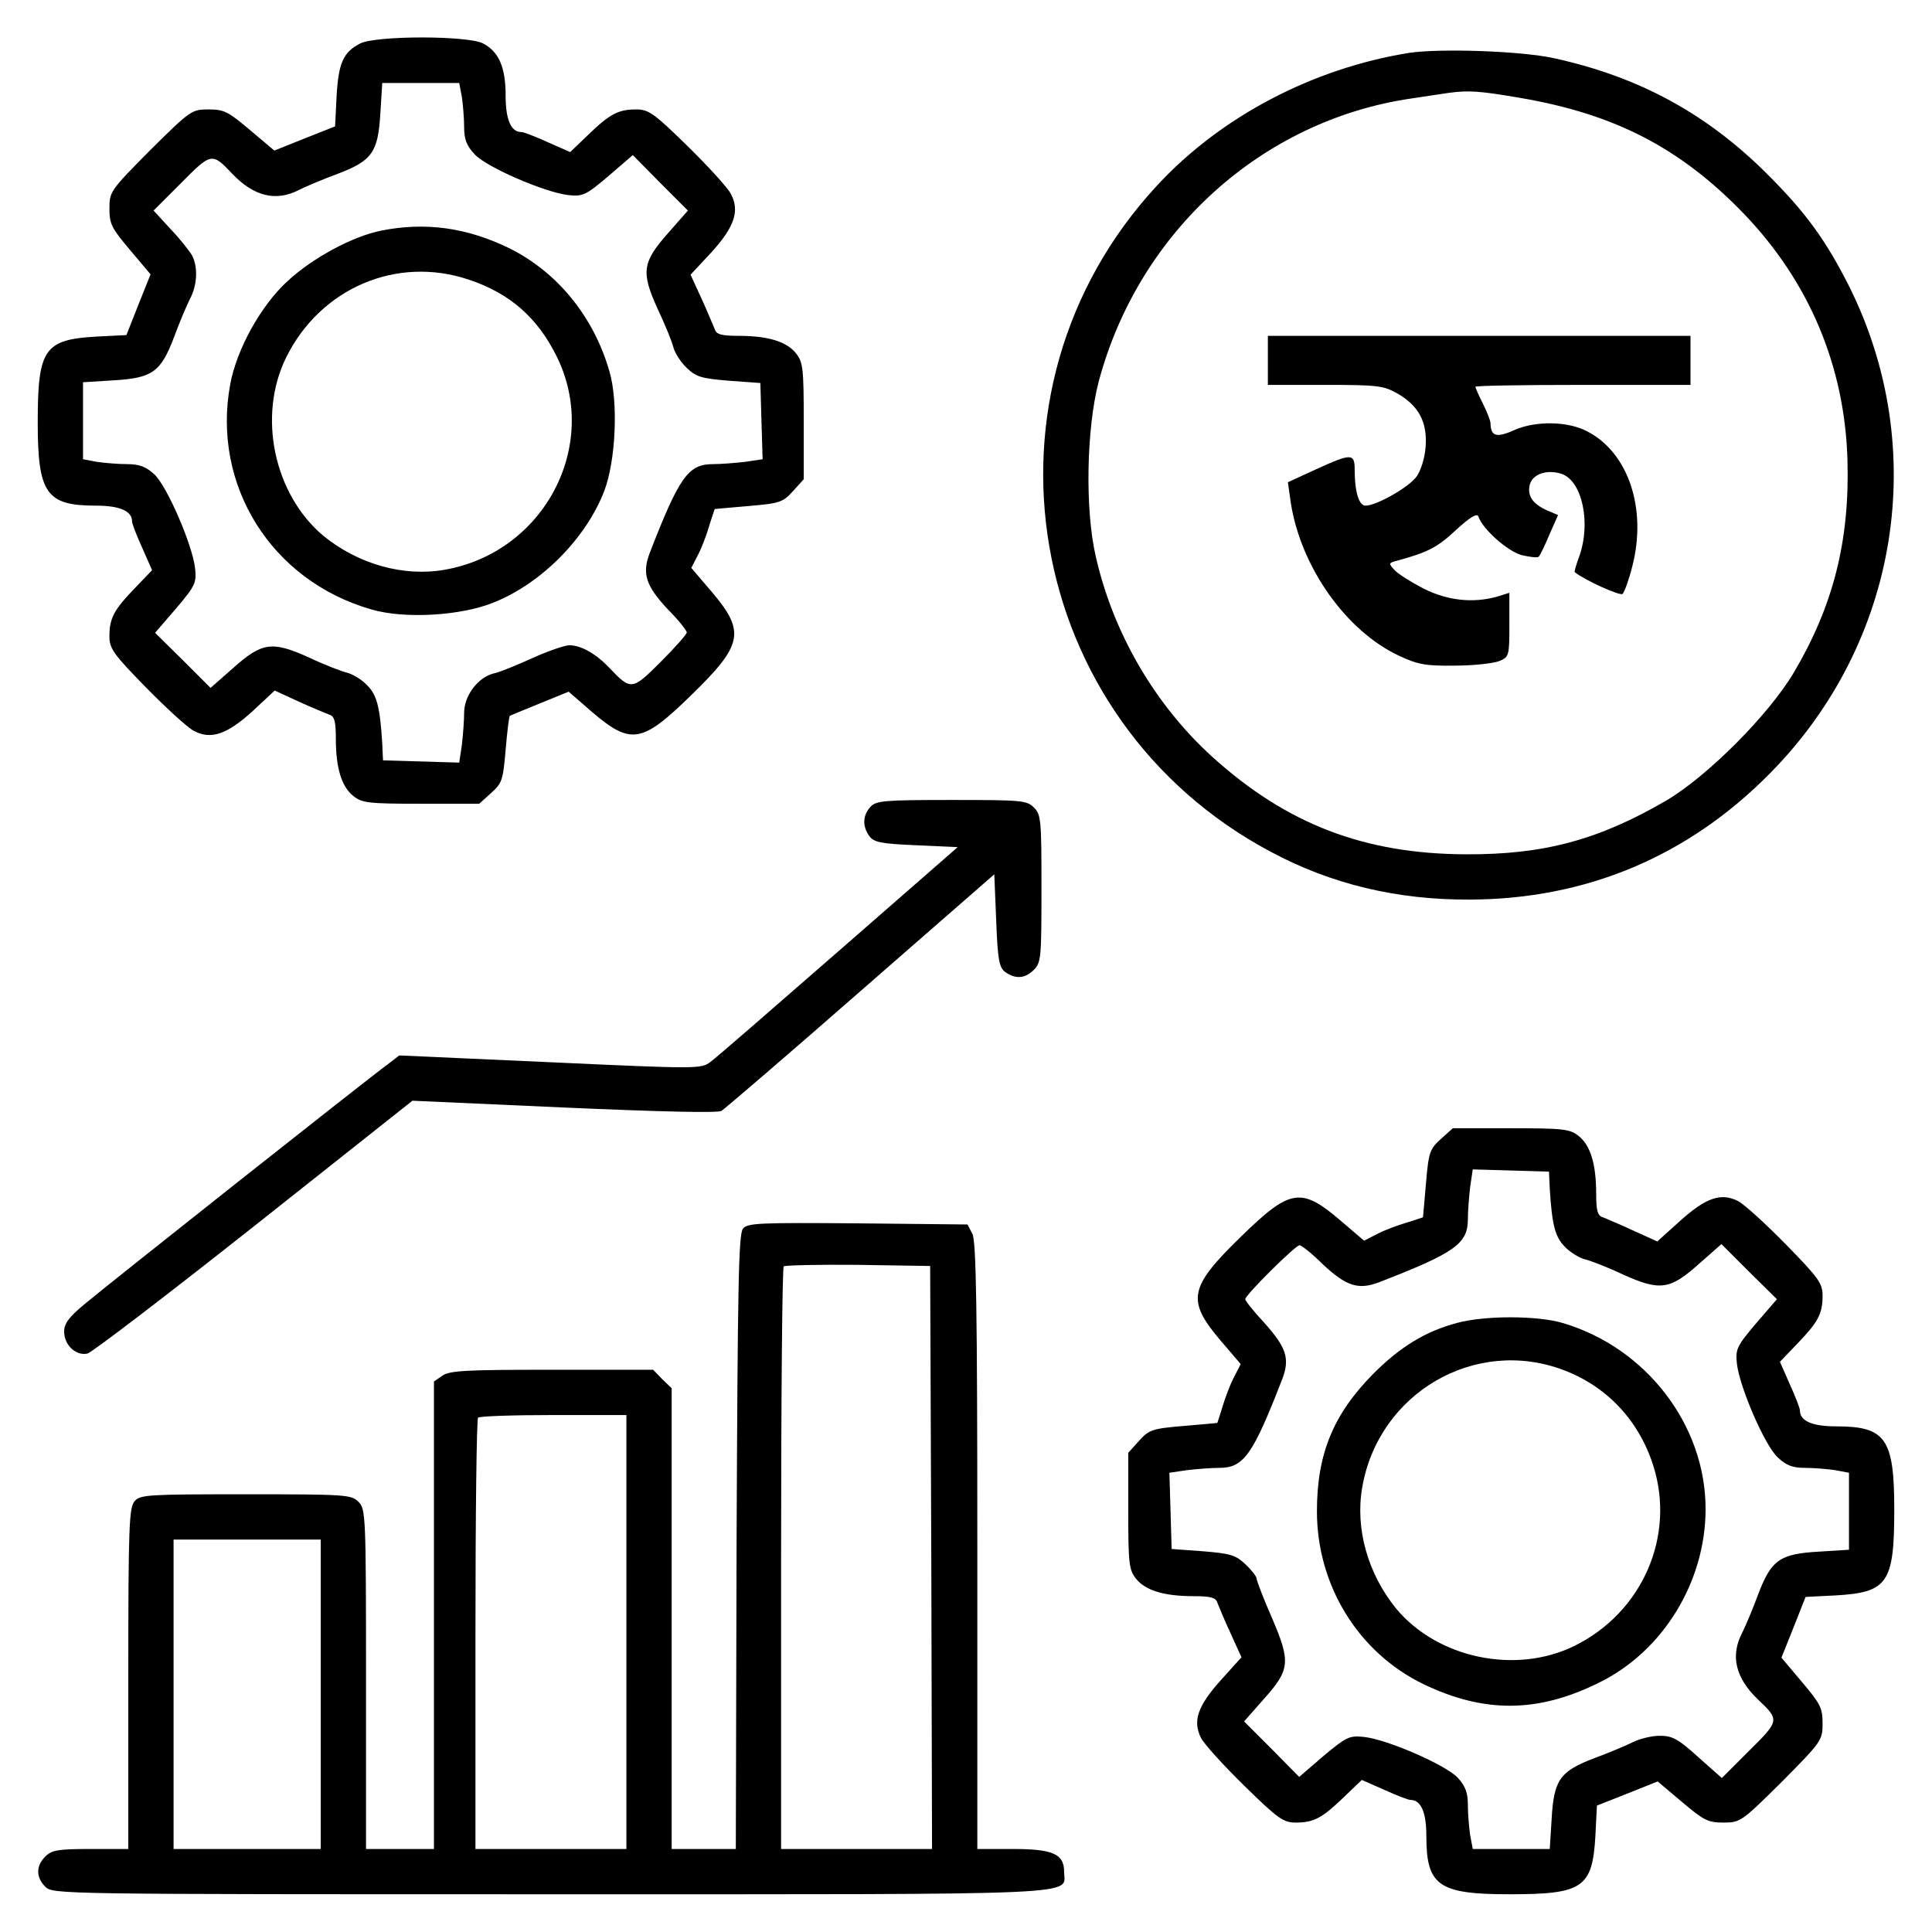 <?xml version="1.0" standalone="no"?>
<!DOCTYPE svg PUBLIC "-//W3C//DTD SVG 20010904//EN"
 "http://www.w3.org/TR/2001/REC-SVG-20010904/DTD/svg10.dtd">
<svg version="1.0" xmlns="http://www.w3.org/2000/svg"
 width="512pt" height="512pt" viewBox="0 0 512 512"
 preserveAspectRatio="xMidYMid meet">

<g transform="translate(0,512) scale(0.1,-0.1)"
fill="#000000" stroke="none">
<path d="M955 5005 c-45 -23 -58 -51 -63 -140 l-4 -80 -81 -32 -80 -32 -64 54
c-58 49 -69 55 -110 55 -45 0 -48 -2 -155 -108 -106 -107 -108 -110 -108 -155
0 -41 6 -52 55 -110 l54 -64 -32 -80 -32 -81 -80 -4 c-138 -8 -155 -33 -155
-228 0 -188 23 -220 154 -220 63 0 96 -14 96 -42 0 -6 12 -37 27 -70 l26 -59
-45 -47 c-56 -58 -68 -80 -68 -128 0 -33 10 -47 97 -136 54 -55 111 -107 127
-115 45 -24 88 -9 155 52 l59 55 63 -29 c35 -16 72 -31 82 -35 13 -4 17 -17
17 -63 0 -78 15 -128 47 -153 23 -18 40 -20 179 -20 l154 0 31 28 c30 27 32
34 39 115 4 48 9 88 11 90 2 1 38 16 80 33 l76 31 61 -53 c104 -89 133 -84
263 43 139 135 145 169 54 276 l-53 62 18 35 c10 19 23 54 30 78 7 23 14 42
14 43 1 0 41 4 90 8 83 7 91 10 118 40 l28 31 0 154 c0 139 -2 156 -20 179
-25 32 -75 47 -153 47 -46 0 -59 4 -63 18 -4 9 -19 46 -35 81 l-29 63 55 59
c61 67 76 110 52 155 -8 16 -60 73 -115 127 -89 87 -103 97 -136 97 -48 0 -70
-12 -128 -68 l-47 -45 -59 26 c-33 15 -64 27 -70 27 -28 0 -42 33 -42 96 0 76
-18 117 -60 139 -41 21 -282 21 -325 0z m269 -142 c3 -21 6 -57 6 -80 0 -33 7
-50 28 -72 31 -34 186 -101 248 -108 38 -4 46 -1 106 50 l65 56 73 -74 73 -73
-51 -58 c-70 -79 -74 -104 -29 -203 20 -42 39 -89 42 -103 4 -14 19 -38 35
-53 25 -24 39 -28 112 -34 l83 -6 3 -101 3 -101 -47 -7 c-26 -3 -64 -6 -85 -6
-65 0 -89 -34 -167 -235 -21 -55 -11 -87 48 -150 28 -28 50 -56 50 -61 0 -5
-31 -40 -69 -78 -76 -76 -79 -76 -136 -16 -35 37 -75 60 -106 60 -12 0 -56
-15 -98 -34 -42 -19 -88 -38 -104 -41 -41 -11 -77 -59 -77 -104 0 -21 -3 -59
-6 -85 l-7 -47 -101 3 -101 3 -2 45 c-6 96 -14 128 -40 154 -14 15 -38 29 -52
33 -14 3 -61 21 -103 41 -98 44 -124 40 -202 -30 l-58 -51 -73 73 -74 73 56
65 c51 60 54 68 50 106 -7 62 -74 217 -108 249 -22 20 -39 27 -72 27 -23 0
-59 3 -80 6 l-37 7 0 102 0 102 80 5 c104 6 126 22 161 114 14 38 33 83 42
101 20 37 22 85 6 116 -7 12 -32 44 -57 70 l-45 49 73 73 c80 81 82 81 135 25
58 -61 117 -75 178 -43 18 9 63 28 101 42 92 35 108 57 114 161 l5 80 102 0
102 0 7 -37z"/>
<path d="M1011 4509 c-76 -15 -182 -72 -249 -134 -71 -65 -135 -181 -152 -274
-49 -267 109 -520 374 -596 88 -26 239 -17 326 19 126 51 243 170 291 294 31
80 38 237 14 318 -42 146 -139 264 -267 327 -112 54 -220 69 -337 46z m231
-130 c109 -36 183 -101 234 -205 115 -235 -34 -518 -298 -564 -109 -19 -229
15 -321 90 -131 110 -175 317 -99 472 91 185 294 271 484 207z"/>
<path d="M3735 4980 c-256 -41 -500 -169 -669 -352 -505 -545 -356 -1415 301
-1765 160 -86 335 -128 528 -127 308 1 578 114 795 334 343 346 426 862 209
1294 -61 120 -113 192 -213 292 -161 162 -343 261 -569 310 -87 19 -299 26
-382 14z m297 -120 c249 -43 422 -133 589 -306 174 -181 268 -405 275 -654 6
-214 -38 -386 -142 -562 -67 -113 -230 -276 -339 -340 -179 -104 -324 -143
-530 -142 -270 1 -475 80 -672 258 -152 138 -263 328 -309 531 -29 124 -25
340 8 465 106 396 432 691 828 749 41 6 86 13 100 15 53 7 82 5 192 -14z"/>
<path d="M3360 4165 l0 -65 151 0 c138 0 155 -2 191 -22 58 -33 81 -77 76
-142 -2 -30 -13 -64 -24 -79 -20 -28 -106 -77 -135 -77 -18 0 -29 37 -29 96 0
43 -9 43 -103 0 l-74 -34 8 -56 c27 -170 147 -339 287 -404 49 -23 70 -27 147
-26 50 0 102 6 118 12 26 11 27 13 27 96 l0 85 -32 -10 c-64 -18 -131 -11
-195 21 -33 17 -68 39 -77 49 -17 18 -16 19 6 25 81 22 107 35 156 81 38 35
57 46 60 36 11 -33 76 -91 114 -102 22 -5 43 -8 46 -4 3 3 16 29 28 58 l23 52
-28 12 c-39 17 -54 39 -47 68 7 29 46 42 85 29 54 -19 78 -130 46 -219 -8 -21
-13 -40 -12 -41 27 -22 121 -64 127 -58 5 5 17 38 26 74 39 153 -11 301 -120
357 -51 27 -136 28 -191 4 -49 -22 -64 -18 -65 17 0 7 -9 30 -20 52 -11 22
-20 42 -20 45 0 3 128 5 285 5 l285 0 0 65 0 65 -560 0 -560 0 0 -65z"/>
<path d="M2307 2982 c-21 -23 -22 -52 -3 -78 12 -16 30 -20 124 -24 l110 -5
-315 -275 c-173 -151 -326 -284 -340 -294 -25 -19 -32 -19 -425 -1 l-400 18
-31 -24 c-50 -36 -746 -587 -804 -636 -41 -34 -53 -51 -53 -72 0 -36 32 -65
62 -58 13 4 212 156 442 338 l419 332 401 -18 c249 -11 408 -15 418 -9 8 5
175 148 369 318 l354 309 5 -122 c4 -106 8 -125 24 -137 27 -19 52 -18 76 6
19 19 20 33 20 215 0 182 -1 196 -20 215 -19 19 -33 20 -218 20 -180 0 -200
-2 -215 -18z"/>
<path d="M3819 2102 c-30 -27 -33 -35 -40 -118 -4 -49 -8 -89 -8 -90 -1 0 -20
-7 -43 -14 -24 -7 -59 -20 -78 -30 l-35 -18 -62 53 c-105 90 -134 85 -264 -42
-139 -135 -145 -169 -54 -276 l53 -62 -18 -35 c-10 -19 -23 -54 -30 -77 -7
-24 -14 -43 -14 -44 -1 0 -41 -4 -90 -8 -83 -7 -91 -10 -118 -40 l-28 -31 0
-154 c0 -139 2 -156 20 -179 25 -32 75 -47 153 -47 46 0 59 -4 63 -17 4 -10
19 -47 35 -81 l29 -64 -55 -61 c-61 -68 -75 -108 -52 -153 8 -16 60 -73 115
-127 89 -87 103 -97 136 -97 48 0 70 12 128 68 l47 45 59 -26 c33 -15 64 -27
70 -27 28 0 42 -33 42 -96 0 -131 32 -154 220 -154 195 0 220 17 228 155 l4
80 81 32 80 32 64 -54 c58 -49 69 -55 110 -55 45 0 48 2 155 108 106 107 108
110 108 155 0 41 -6 52 -55 110 l-54 64 32 80 32 81 80 4 c138 8 155 33 155
228 0 188 -23 220 -154 220 -63 0 -96 14 -96 42 0 6 -12 37 -27 70 l-26 59 45
47 c56 58 68 80 68 128 0 33 -10 47 -97 136 -54 55 -111 107 -127 115 -45 23
-85 9 -153 -52 l-61 -55 -64 29 c-34 16 -71 31 -80 35 -14 4 -18 17 -18 63 0
78 -15 128 -47 153 -23 18 -40 20 -179 20 l-154 0 -31 -28z m288 -132 c6 -96
14 -128 40 -154 14 -15 38 -29 52 -33 14 -3 61 -21 103 -41 98 -44 124 -40
202 30 l58 51 73 -73 74 -73 -56 -65 c-51 -60 -54 -68 -50 -106 7 -62 74 -217
108 -248 22 -21 39 -28 72 -28 23 0 59 -3 80 -6 l37 -7 0 -102 0 -102 -80 -5
c-104 -6 -126 -22 -161 -114 -14 -38 -33 -83 -42 -101 -32 -61 -18 -120 43
-178 56 -53 56 -55 -24 -134 l-73 -73 -63 56 c-53 48 -68 56 -102 56 -21 0
-53 -8 -71 -17 -18 -9 -63 -28 -101 -42 -92 -35 -108 -57 -114 -161 l-5 -80
-102 0 -102 0 -7 37 c-3 21 -6 57 -6 80 0 33 -7 50 -27 72 -32 34 -188 102
-249 108 -38 4 -46 0 -106 -50 l-65 -56 -73 74 -73 73 51 58 c71 79 73 99 23
216 -23 52 -41 100 -41 105 0 5 -13 22 -29 37 -26 25 -40 29 -113 35 l-83 6
-3 101 -3 101 47 7 c26 3 64 6 85 6 65 0 89 34 167 235 21 55 11 84 -48 150
-28 30 -50 58 -50 62 0 11 133 143 144 143 5 0 33 -22 61 -50 63 -59 95 -69
150 -48 201 78 235 102 235 167 0 21 3 59 6 85 l7 47 101 -3 101 -3 2 -45z"/>
<path d="M3861 1614 c-83 -22 -150 -63 -221 -134 -106 -107 -150 -212 -150
-365 0 -196 109 -374 282 -458 160 -77 302 -77 464 3 171 83 284 268 284 461
0 223 -158 428 -379 493 -68 20 -207 20 -280 0z m283 -125 c114 -43 199 -133
237 -252 60 -187 -28 -390 -209 -479 -155 -76 -362 -33 -472 99 -75 92 -109
212 -90 321 43 251 300 400 534 311z"/>
<path d="M1969 1864 c-12 -14 -14 -155 -17 -831 l-2 -813 -85 0 -85 0 0 610 0
611 -25 24 -24 25 -268 0 c-227 0 -272 -2 -291 -16 l-22 -15 0 -620 0 -619
-90 0 -90 0 0 450 c0 437 -1 451 -20 470 -19 19 -33 20 -298 20 -258 0 -280
-1 -295 -18 -15 -17 -17 -64 -17 -470 l0 -452 -100 0 c-87 0 -103 -3 -120 -20
-25 -25 -25 -55 0 -80 20 -20 33 -20 1338 -20 1452 0 1362 -4 1362 60 0 47
-30 60 -137 60 l-93 0 0 803 c0 626 -3 807 -13 827 l-13 25 -290 3 c-262 2
-293 1 -305 -14z m499 -871 l2 -773 -200 0 -200 0 0 768 c0 423 3 772 7 776 4
3 93 5 197 4 l191 -3 3 -772z m-808 -198 l0 -575 -200 0 -200 0 0 568 c0 313
3 572 7 575 3 4 93 7 200 7 l193 0 0 -575z m-810 -165 l0 -410 -195 0 -195 0
0 410 0 410 195 0 195 0 0 -410z"/>
</g>
</svg>
